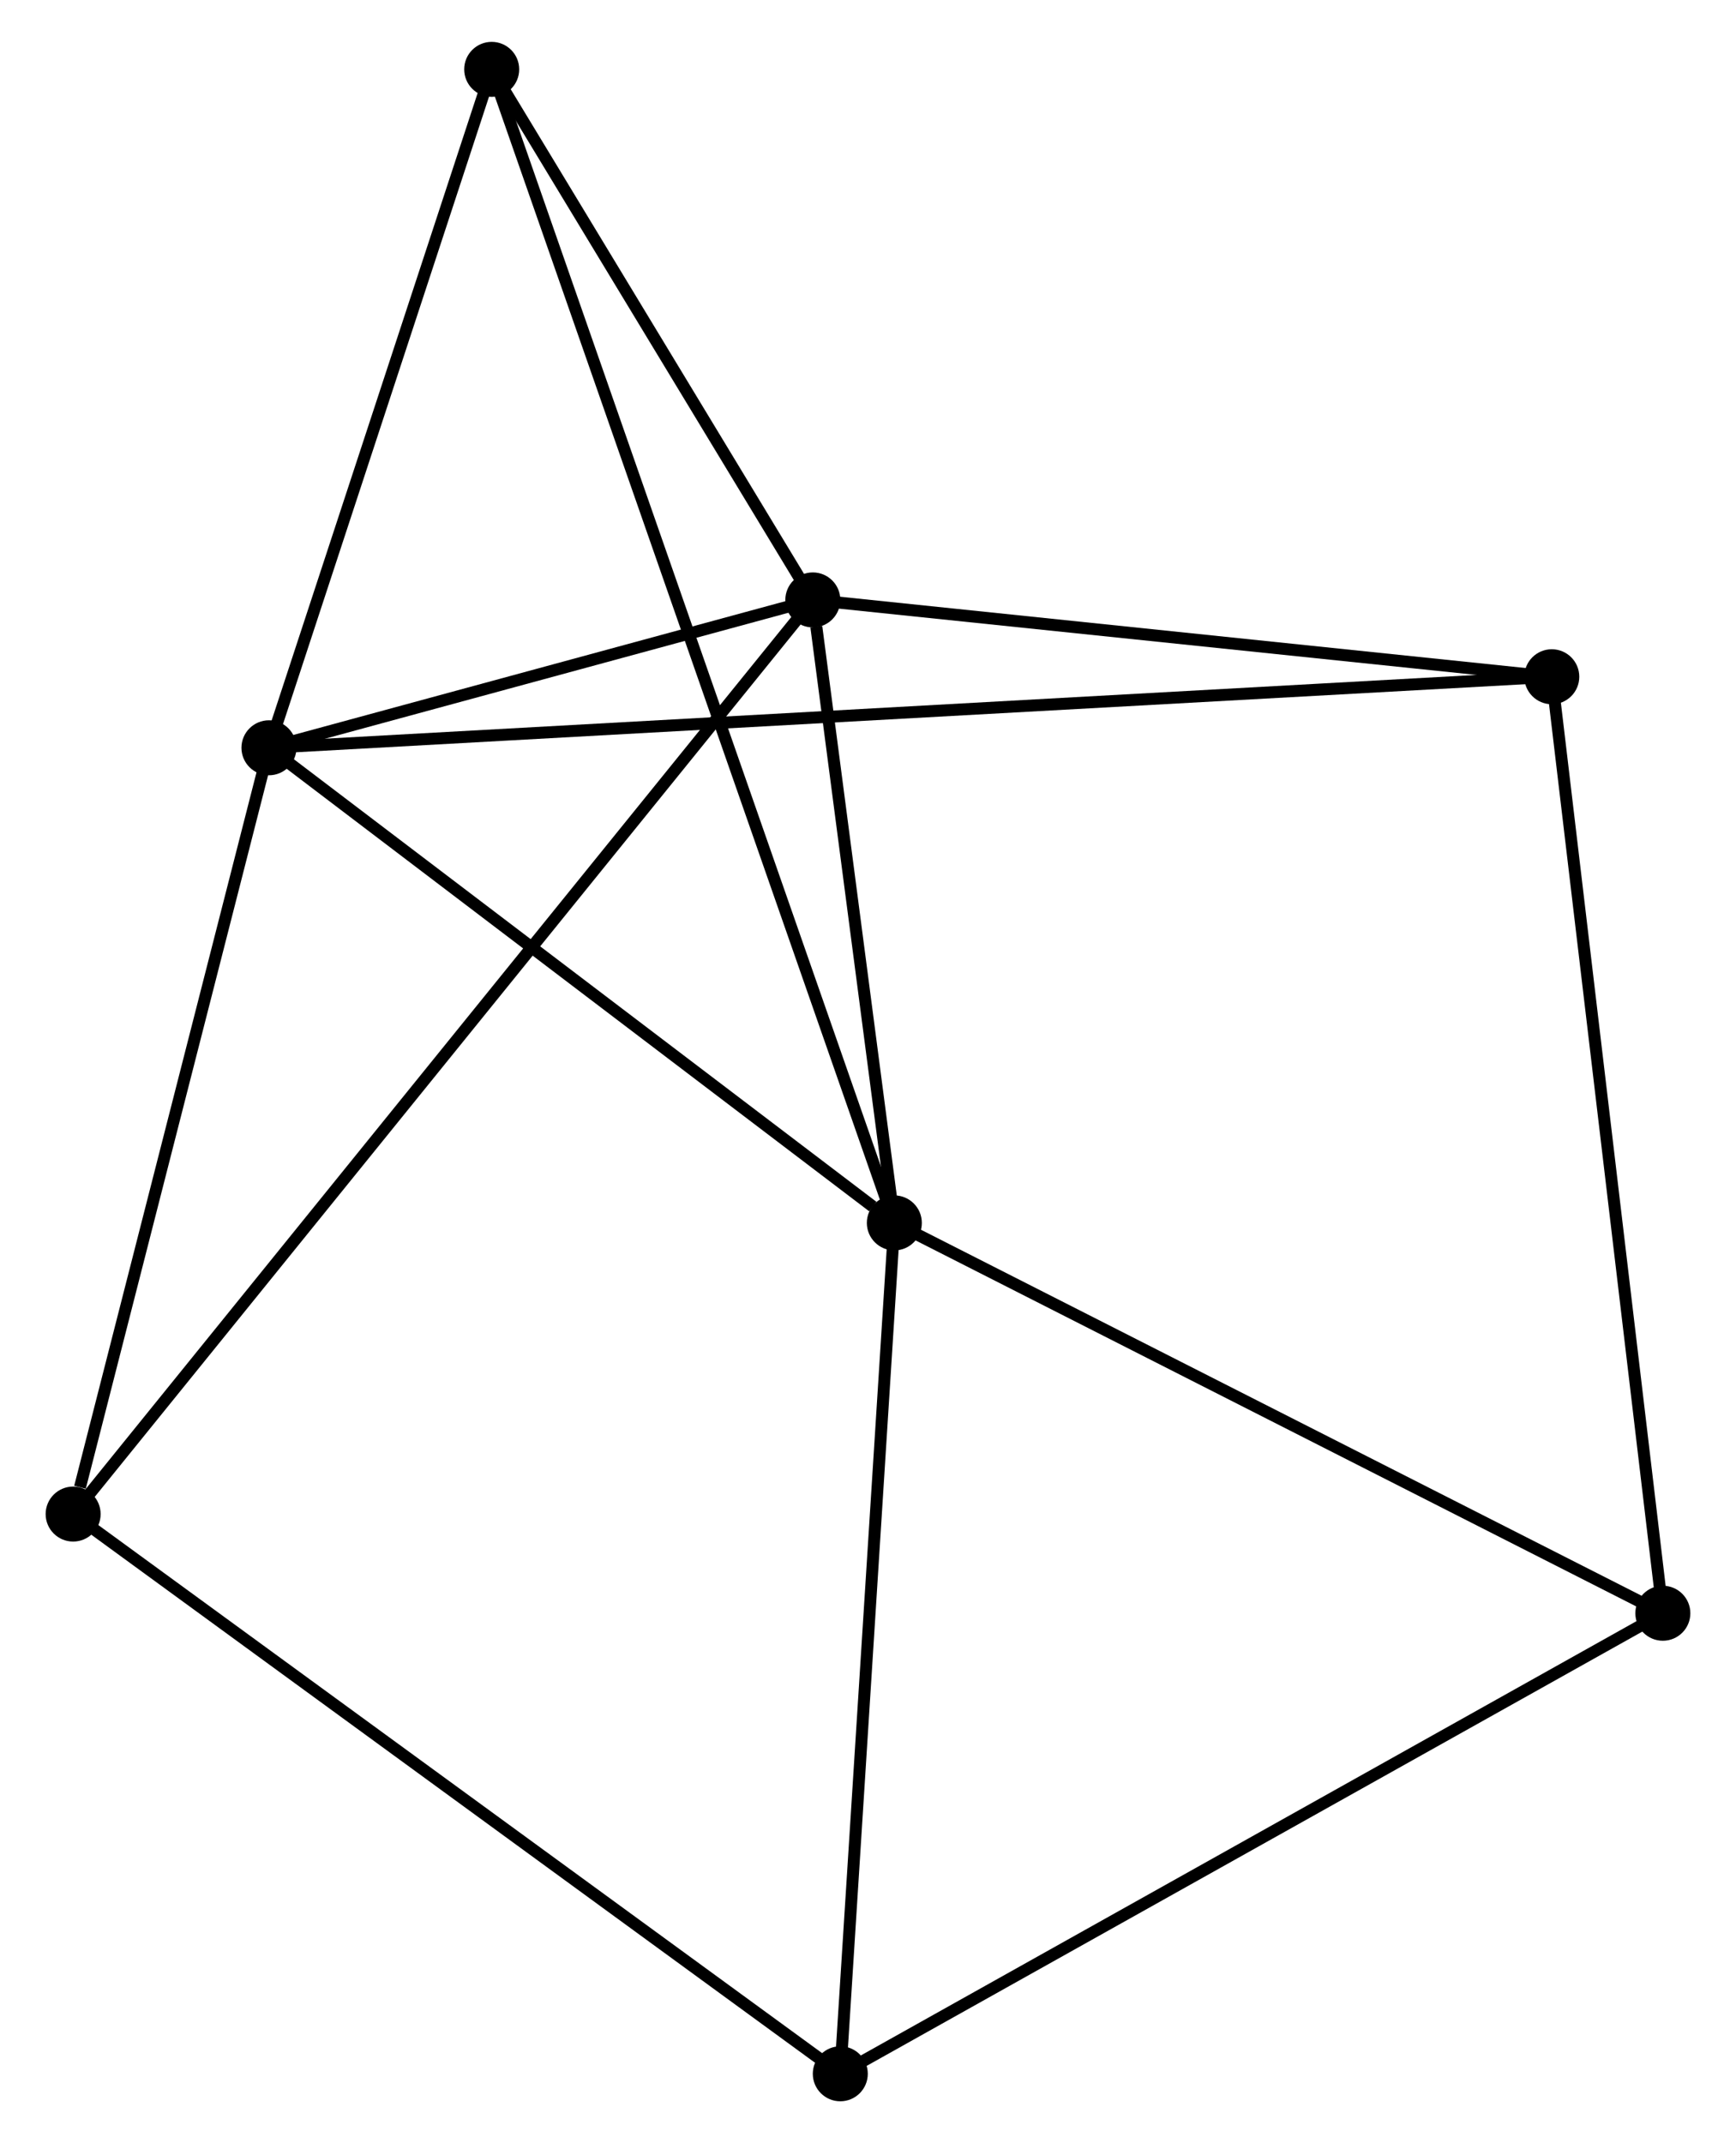 <?xml version="1.0" encoding="UTF-8" standalone="no"?>
<!DOCTYPE svg PUBLIC "-//W3C//DTD SVG 1.1//EN"
 "http://www.w3.org/Graphics/SVG/1.1/DTD/svg11.dtd">
<!-- Generated by graphviz version 2.36.0 (20140111.2315)
 -->
<!-- Title: %3 Pages: 1 -->
<svg width="145pt" height="179pt"
 viewBox="0.00 0.00 144.56 179.24" xmlns="http://www.w3.org/2000/svg" xmlns:xlink="http://www.w3.org/1999/xlink">
<g id="graph0" class="graph" transform="scale(1 1) rotate(0) translate(4 175.24)">
<title>%3</title>
<!-- 0 -->
<g id="node1" class="node"><title>0</title>
<ellipse fill="black" stroke="black" cx="18.177" cy="-112.7" rx="1.8" ry="1.8"/>
</g>
<!-- 1 -->
<g id="node2" class="node"><title>1</title>
<ellipse fill="black" stroke="black" cx="63.665" cy="-125.066" rx="1.8" ry="1.8"/>
</g>
<!-- 0&#45;&#45;1 -->
<g id="edge1" class="edge"><title>0&#45;&#45;1</title>
<path fill="none" stroke="black" d="M20.131,-113.231C27.613,-115.265 54.386,-122.544 61.768,-124.551"/>
</g>
<!-- 2 -->
<g id="node3" class="node"><title>2</title>
<ellipse fill="black" stroke="black" cx="70.483" cy="-72.963" rx="1.8" ry="1.8"/>
</g>
<!-- 0&#45;&#45;2 -->
<g id="edge2" class="edge"><title>0&#45;&#45;2</title>
<path fill="none" stroke="black" d="M19.917,-111.377C27.858,-105.344 60.617,-80.458 68.682,-74.331"/>
</g>
<!-- 5 -->
<g id="node4" class="node"><title>5</title>
<ellipse fill="black" stroke="black" cx="36.807" cy="-169.44" rx="1.8" ry="1.8"/>
</g>
<!-- 0&#45;&#45;5 -->
<g id="edge3" class="edge"><title>0&#45;&#45;5</title>
<path fill="none" stroke="black" d="M18.796,-114.587C21.625,-123.202 33.293,-158.737 36.166,-167.486"/>
</g>
<!-- 6 -->
<g id="node5" class="node"><title>6</title>
<ellipse fill="black" stroke="black" cx="1.8" cy="-48.612" rx="1.8" ry="1.8"/>
</g>
<!-- 0&#45;&#45;6 -->
<g id="edge4" class="edge"><title>0&#45;&#45;6</title>
<path fill="none" stroke="black" d="M17.704,-110.851C15.355,-101.656 4.94,-60.9 2.373,-50.855"/>
</g>
<!-- 7 -->
<g id="node6" class="node"><title>7</title>
<ellipse fill="black" stroke="black" cx="125.47" cy="-118.641" rx="1.8" ry="1.8"/>
</g>
<!-- 0&#45;&#45;7 -->
<g id="edge5" class="edge"><title>0&#45;&#45;7</title>
<path fill="none" stroke="black" d="M20.039,-112.803C33.062,-113.524 110.366,-117.805 123.557,-118.535"/>
</g>
<!-- 1&#45;&#45;2 -->
<g id="edge6" class="edge"><title>1&#45;&#45;2</title>
<path fill="none" stroke="black" d="M63.958,-122.828C65.079,-114.257 69.092,-83.591 70.199,-75.135"/>
</g>
<!-- 1&#45;&#45;5 -->
<g id="edge7" class="edge"><title>1&#45;&#45;5</title>
<path fill="none" stroke="black" d="M62.511,-126.973C58.093,-134.272 42.285,-160.388 37.927,-167.589"/>
</g>
<!-- 1&#45;&#45;6 -->
<g id="edge8" class="edge"><title>1&#45;&#45;6</title>
<path fill="none" stroke="black" d="M62.373,-123.47C54.322,-113.52 11.116,-60.124 3.085,-50.2"/>
</g>
<!-- 1&#45;&#45;7 -->
<g id="edge9" class="edge"><title>1&#45;&#45;7</title>
<path fill="none" stroke="black" d="M65.722,-124.853C75.105,-123.877 113.812,-119.853 123.343,-118.862"/>
</g>
<!-- 2&#45;&#45;5 -->
<g id="edge12" class="edge"><title>2&#45;&#45;5</title>
<path fill="none" stroke="black" d="M69.779,-74.978C65.397,-87.534 41.878,-154.912 37.506,-167.436"/>
</g>
<!-- 3 -->
<g id="node7" class="node"><title>3</title>
<ellipse fill="black" stroke="black" cx="65.963" cy="-1.8" rx="1.8" ry="1.8"/>
</g>
<!-- 2&#45;&#45;3 -->
<g id="edge10" class="edge"><title>2&#45;&#45;3</title>
<path fill="none" stroke="black" d="M70.353,-70.91C69.692,-60.518 66.726,-13.818 66.085,-3.726"/>
</g>
<!-- 4 -->
<g id="node8" class="node"><title>4</title>
<ellipse fill="black" stroke="black" cx="134.759" cy="-40.317" rx="1.8" ry="1.8"/>
</g>
<!-- 2&#45;&#45;4 -->
<g id="edge11" class="edge"><title>2&#45;&#45;4</title>
<path fill="none" stroke="black" d="M72.337,-72.021C81.723,-67.254 123.904,-45.83 133.019,-41.201"/>
</g>
<!-- 3&#45;&#45;6 -->
<g id="edge14" class="edge"><title>3&#45;&#45;6</title>
<path fill="none" stroke="black" d="M64.377,-2.957C55.577,-9.377 12.815,-40.575 3.566,-47.323"/>
</g>
<!-- 3&#45;&#45;4 -->
<g id="edge13" class="edge"><title>3&#45;&#45;4</title>
<path fill="none" stroke="black" d="M67.664,-2.752C77.099,-8.035 122.949,-33.705 132.865,-39.257"/>
</g>
<!-- 4&#45;&#45;7 -->
<g id="edge15" class="edge"><title>4&#45;&#45;7</title>
<path fill="none" stroke="black" d="M134.53,-42.253C133.244,-53.089 126.956,-106.114 125.692,-116.772"/>
</g>
</g>
</svg>
